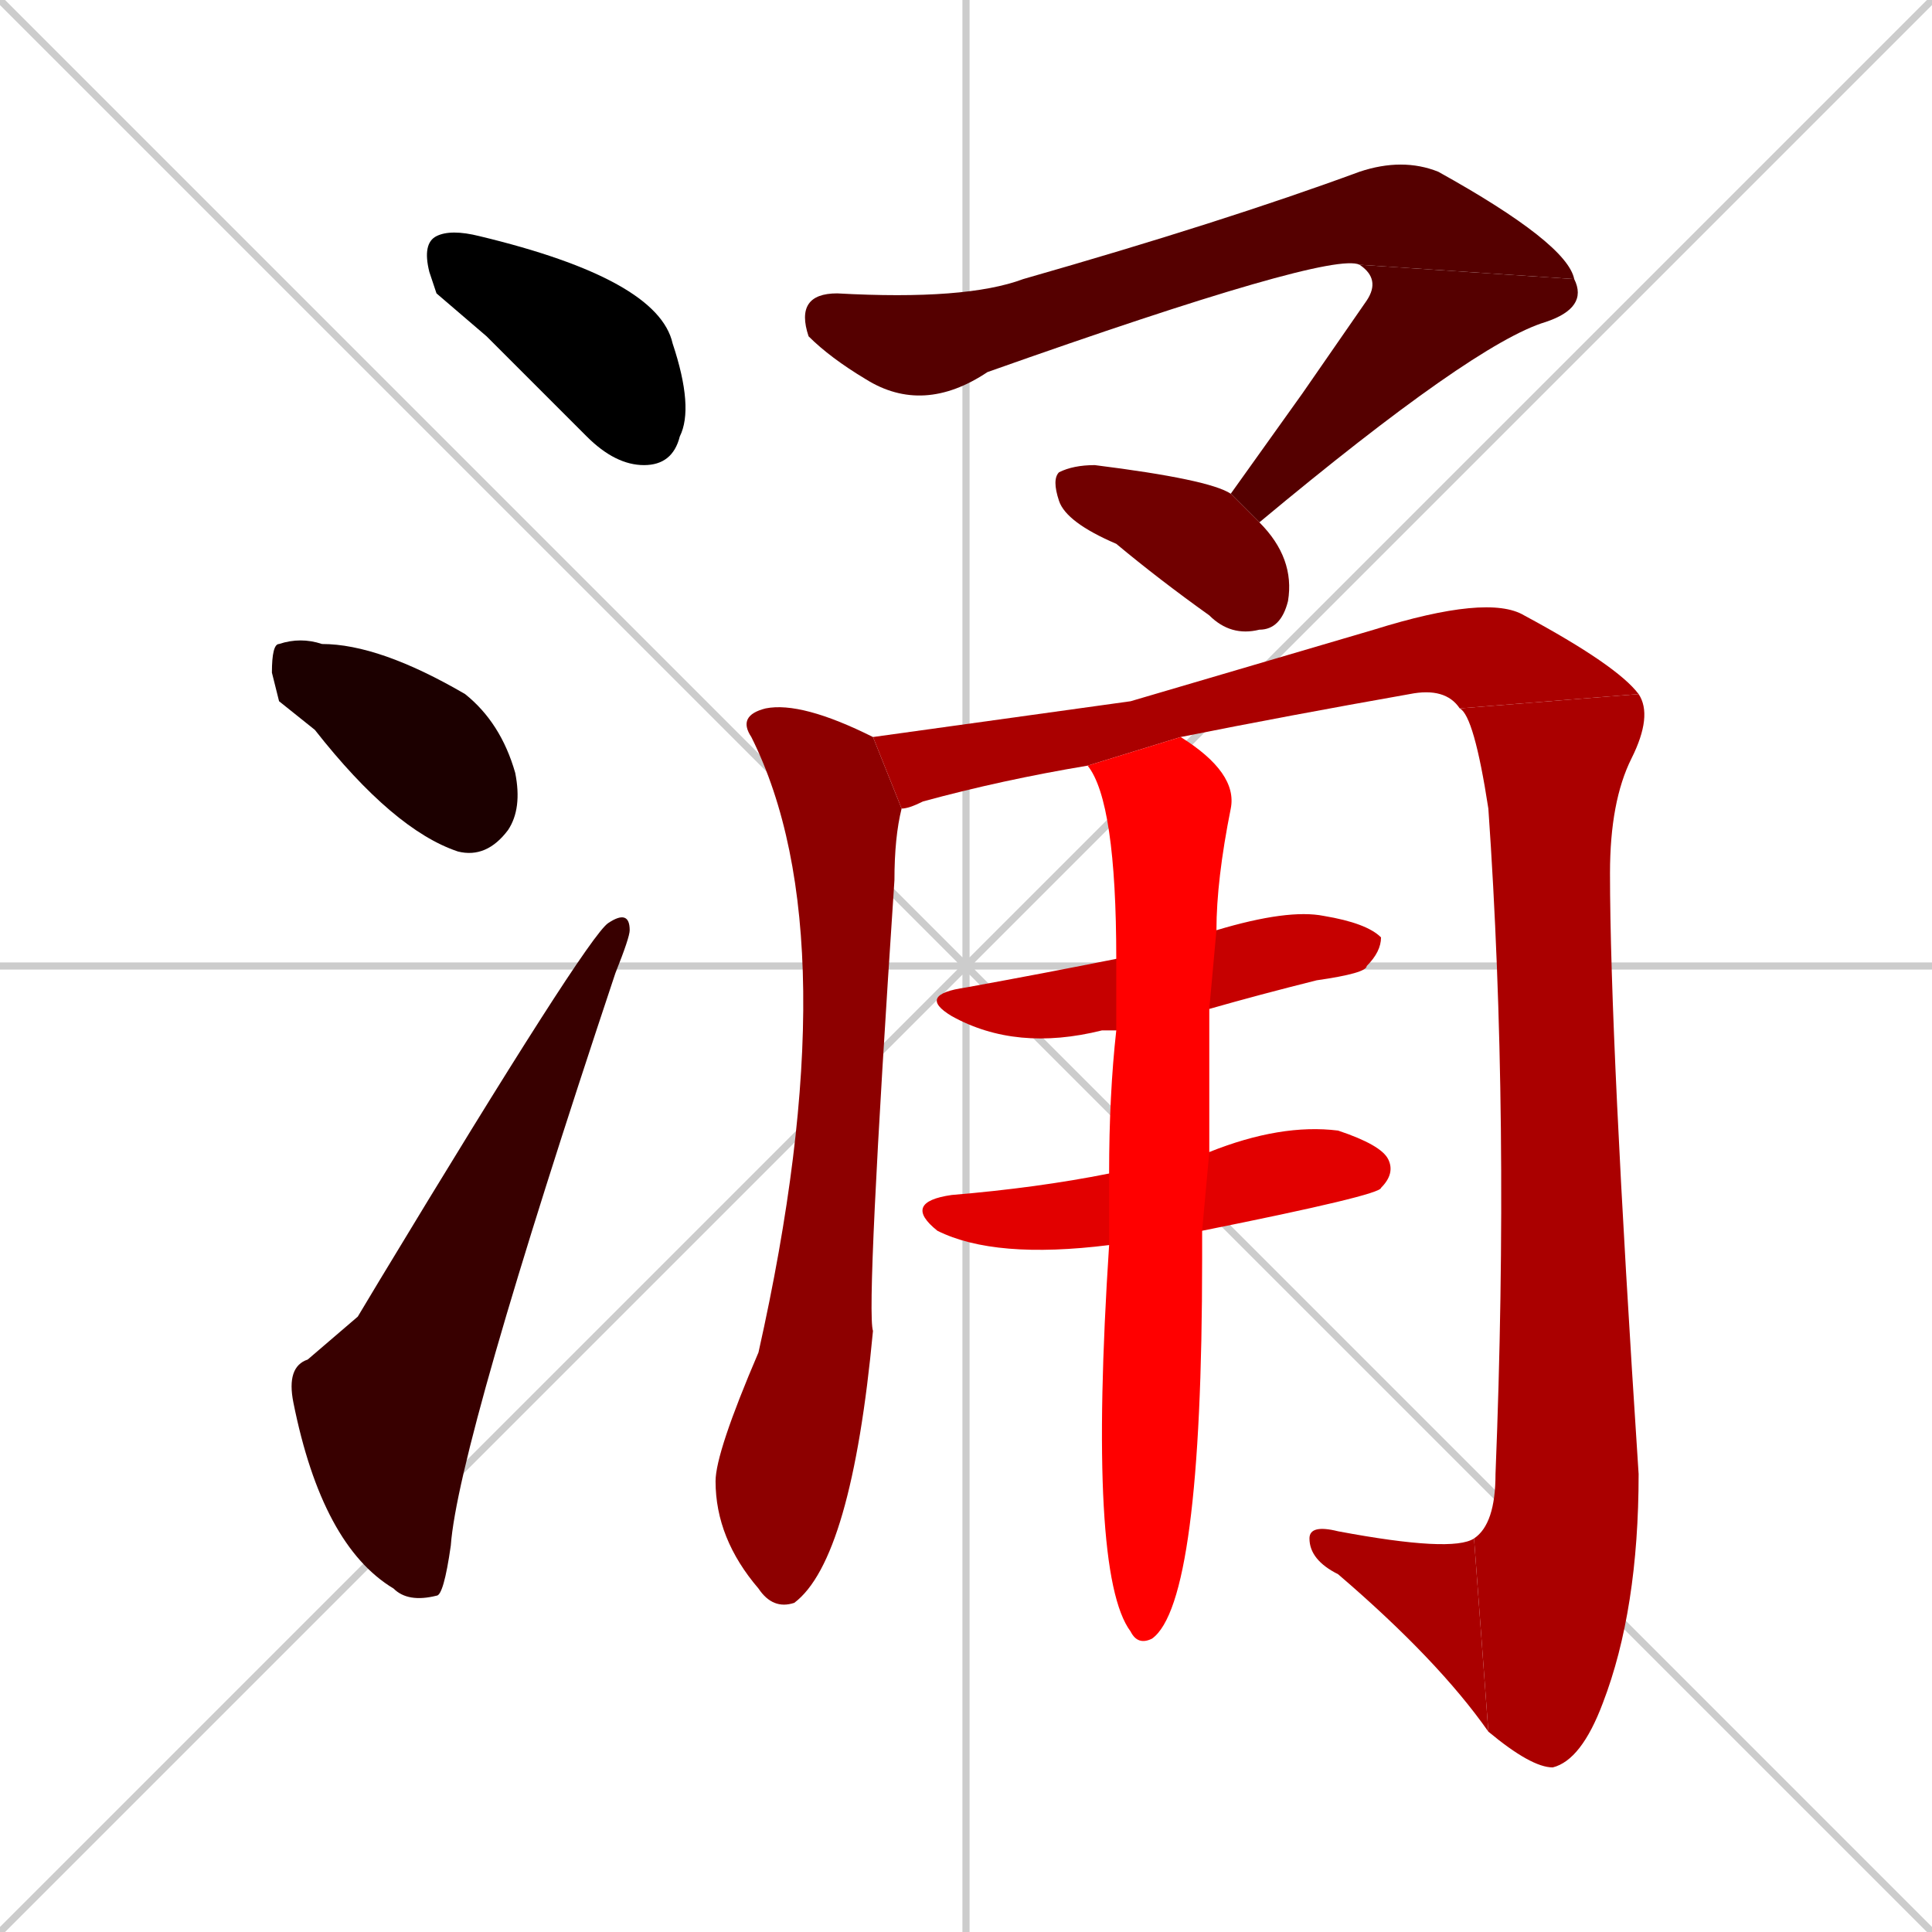 <svg xmlns="http://www.w3.org/2000/svg" xmlns:xlink="http://www.w3.org/1999/xlink" width="270" height="270"><path d="M 0 0 L 270 270 M 270 0 L 0 270 M 135 0 L 135 270 M 0 135 L 270 135" stroke="#CCCCCC" /><path d="M 61 41 L 60 38 Q 59 34 61 33 Q 63 32 67 33 Q 92 39 94 48 Q 97 57 95 61 Q 94 65 90 65 Q 86 65 82 61 Q 75 54 68 47" fill="#000000" /><path d="M 39 98 L 38 94 Q 38 90 39 90 Q 42 89 45 90 Q 53 90 65 97 Q 70 101 72 108 Q 73 113 71 116 Q 68 120 64 119 Q 55 116 44 102" fill="#1c0000" /><path d="M 50 184 L 53 179 Q 82 131 85 129 Q 88 127 88 130 Q 88 131 86 136 Q 64 202 63 216 Q 62 223 61 223 Q 57 224 55 222 Q 45 216 41 196 Q 40 191 43 190" fill="#380000" /><path d="M 190 37 Q 186 35 138 52 Q 129 58 121 53 Q 116 50 113 47 Q 111 41 117 41 Q 135 42 143 39 Q 171 31 190 24 Q 196 22 201 24 Q 219 34 220 39" fill="#550000" /><path d="M 182 55 L 191 42 Q 193 39 190 37 L 220 39 Q 222 43 216 45 Q 206 48 176 73 L 172 69" fill="#550000" /><path d="M 176 73 Q 181 78 180 84 Q 179 88 176 88 Q 172 89 169 86 Q 162 81 156 76 Q 149 73 148 70 Q 147 67 148 66 Q 150 65 153 65 Q 169 67 172 69" fill="#710000" /><path d="M 126 113 Q 125 117 125 123 Q 121 183 122 186 Q 119 218 111 224 Q 108 225 106 222 Q 100 215 100 207 Q 100 203 106 189 Q 119 131 105 103 Q 103 100 107 99 Q 112 98 122 103" fill="#8d0000" /><path d="M 158 98 L 192 88 Q 208 83 213 86 Q 226 93 229 97 L 204 99 Q 202 96 197 97 Q 180 100 165 103 L 152 107 Q 140 109 129 112 Q 127 113 126 113 L 122 103" fill="#aa0000" /><path d="M 229 97 Q 231 100 228 106 Q 225 112 225 122 Q 225 145 229 206 Q 229 225 224 238 Q 221 246 217 247 Q 214 247 208 242 L 206 215 Q 209 213 209 206 Q 211 156 208 113 Q 206 100 204 99" fill="#aa0000" /><path d="M 208 242 Q 201 232 187 220 Q 183 218 183 215 Q 183 213 187 214 Q 203 217 206 215" fill="#aa0000" /><path d="M 170 130 Q 180 127 185 128 Q 191 129 193 131 Q 193 133 191 135 Q 191 136 184 137 Q 176 139 169 141 L 156 144 Q 155 144 154 144 Q 142 147 133 142 Q 128 139 135 138 Q 146 136 156 134" fill="#c60000" /><path d="M 169 161 Q 179 157 187 158 Q 193 160 194 162 Q 195 164 193 166 Q 193 167 168 172 L 155 174 Q 139 176 131 172 Q 126 168 133 167 Q 145 166 155 164" fill="#e20000" /><path d="M 165 103 Q 173 108 172 113 Q 170 123 170 130 L 169 141 Q 169 152 169 161 L 168 172 Q 168 174 168 176 Q 168 224 161 229 Q 159 230 158 228 Q 152 220 155 174 L 155 164 Q 155 153 156 144 L 156 134 Q 156 112 152 107" fill="#ff0000" /></svg>